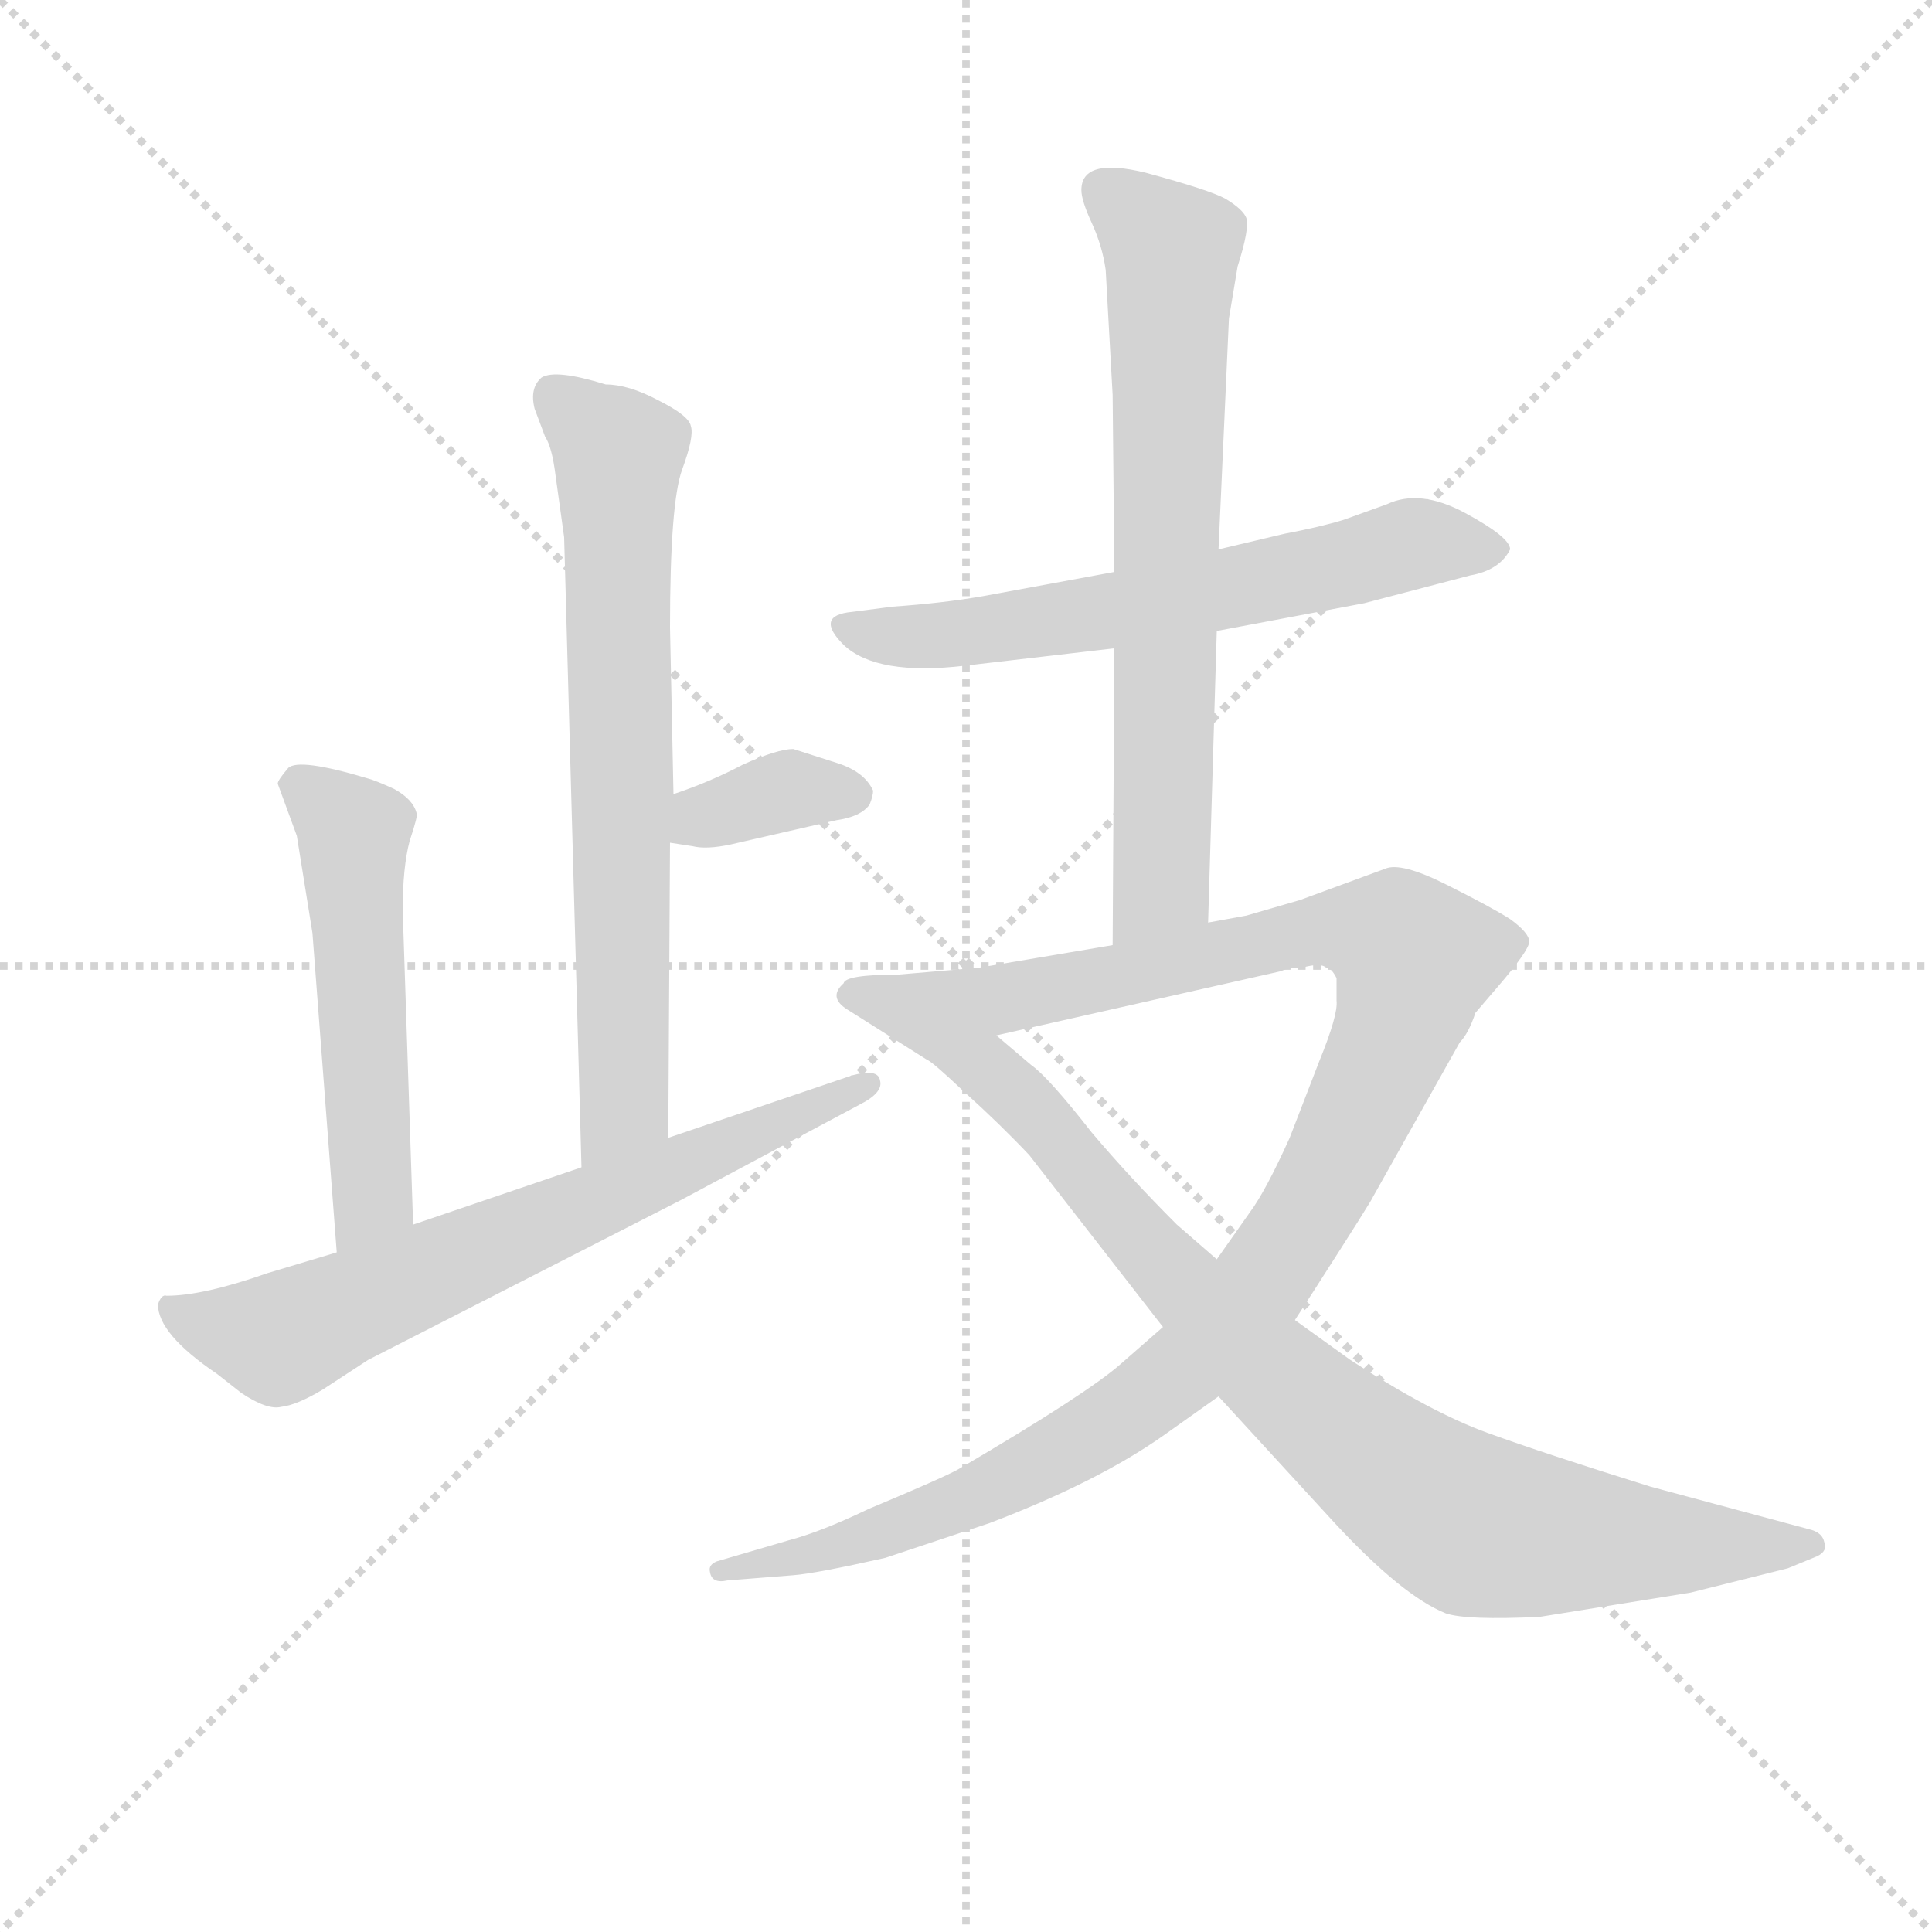 <svg version="1.1" viewBox="0 0 1024 1024" xmlns="http://www.w3.org/2000/svg">
  <g stroke="lightgray" stroke-dasharray="1,1" stroke-width="1" transform="scale(4, 4)">
    <line x1="0" y1="0" x2="256" y2="256"></line>
    <line x1="256" y1="0" x2="0" y2="256"></line>
    <line x1="128" y1="0" x2="128" y2="256"></line>
    <line x1="0" y1="128" x2="256" y2="128"></line>
  </g>
<g transform="scale(0.92, -0.92) translate(60, -900)">
   <style type="text/css">
    @keyframes keyframes0 {
      from {
       stroke: blue;
       stroke-dashoffset: 717;
       stroke-width: 128;
       }
       70% {
       animation-timing-function: step-end;
       stroke: blue;
       stroke-dashoffset: 0;
       stroke-width: 128;
       }
       to {
       stroke: black;
       stroke-width: 1024;
       }
       }
       #make-me-a-hanzi-animation-0 {
         animation: keyframes0 0.833s both;
         animation-delay: 0s;
         animation-timing-function: linear;
       }
    @keyframes keyframes1 {
      from {
       stroke: blue;
       stroke-dashoffset: 359;
       stroke-width: 128;
       }
       54% {
       animation-timing-function: step-end;
       stroke: blue;
       stroke-dashoffset: 0;
       stroke-width: 128;
       }
       to {
       stroke: black;
       stroke-width: 1024;
       }
       }
       #make-me-a-hanzi-animation-1 {
         animation: keyframes1 0.542s both;
         animation-delay: 0.833s;
         animation-timing-function: linear;
       }
    @keyframes keyframes2 {
      from {
       stroke: blue;
       stroke-dashoffset: 534;
       stroke-width: 128;
       }
       63% {
       animation-timing-function: step-end;
       stroke: blue;
       stroke-dashoffset: 0;
       stroke-width: 128;
       }
       to {
       stroke: black;
       stroke-width: 1024;
       }
       }
       #make-me-a-hanzi-animation-2 {
         animation: keyframes2 0.685s both;
         animation-delay: 1.376s;
         animation-timing-function: linear;
       }
    @keyframes keyframes3 {
      from {
       stroke: blue;
       stroke-dashoffset: 691;
       stroke-width: 128;
       }
       69% {
       animation-timing-function: step-end;
       stroke: blue;
       stroke-dashoffset: 0;
       stroke-width: 128;
       }
       to {
       stroke: black;
       stroke-width: 1024;
       }
       }
       #make-me-a-hanzi-animation-3 {
         animation: keyframes3 0.812s both;
         animation-delay: 2.06s;
         animation-timing-function: linear;
       }
    @keyframes keyframes4 {
      from {
       stroke: blue;
       stroke-dashoffset: 635;
       stroke-width: 128;
       }
       67% {
       animation-timing-function: step-end;
       stroke: blue;
       stroke-dashoffset: 0;
       stroke-width: 128;
       }
       to {
       stroke: black;
       stroke-width: 1024;
       }
       }
       #make-me-a-hanzi-animation-4 {
         animation: keyframes4 0.767s both;
         animation-delay: 2.873s;
         animation-timing-function: linear;
       }
    @keyframes keyframes5 {
      from {
       stroke: blue;
       stroke-dashoffset: 709;
       stroke-width: 128;
       }
       70% {
       animation-timing-function: step-end;
       stroke: blue;
       stroke-dashoffset: 0;
       stroke-width: 128;
       }
       to {
       stroke: black;
       stroke-width: 1024;
       }
       }
       #make-me-a-hanzi-animation-5 {
         animation: keyframes5 0.827s both;
         animation-delay: 3.639s;
         animation-timing-function: linear;
       }
    @keyframes keyframes6 {
      from {
       stroke: blue;
       stroke-dashoffset: 1127;
       stroke-width: 128;
       }
       79% {
       animation-timing-function: step-end;
       stroke: blue;
       stroke-dashoffset: 0;
       stroke-width: 128;
       }
       to {
       stroke: black;
       stroke-width: 1024;
       }
       }
       #make-me-a-hanzi-animation-6 {
         animation: keyframes6 1.167s both;
         animation-delay: 4.466s;
         animation-timing-function: linear;
       }
    @keyframes keyframes7 {
      from {
       stroke: blue;
       stroke-dashoffset: 924;
       stroke-width: 128;
       }
       75% {
       animation-timing-function: step-end;
       stroke: blue;
       stroke-dashoffset: 0;
       stroke-width: 128;
       }
       to {
       stroke: black;
       stroke-width: 1024;
       }
       }
       #make-me-a-hanzi-animation-7 {
         animation: keyframes7 1.002s both;
         animation-delay: 5.633s;
         animation-timing-function: linear;
       }
</style>
<path d="M 260.0 626.5 L 265.0 590.5 L 275.0 227.5 C 276.0 197.5 325.0 214.5 325.0 244.5 L 326.0 414.5 L 328.0 442.5 L 326.0 538.5 Q 326.0 610.5 333.0 629.5 Q 340.0 648.5 338.0 654.5 Q 337.0 660.5 319.0 669.5 Q 302.0 678.5 289.0 678.5 Q 260.0 687.5 252.0 682.5 Q 245.0 676.5 248.0 664.5 L 254.0 648.5 Q 258.0 642.5 260.0 626.5 Z" fill="lightgray"></path> 
<path d="M 326.0 414.5 L 339.0 412.5 Q 347.0 410.5 361.0 413.5 L 422.0 427.5 Q 436.0 429.5 441.0 436.5 Q 443.0 441.5 443.0 444.5 Q 438.0 455.5 422.0 460.5 L 397.0 468.5 Q 388.0 468.5 368.0 459.5 Q 349.0 449.5 328.0 442.5 C 300.0 432.5 296.0 419.5 326.0 414.5 Z" fill="lightgray"></path> 
<path d="M 178.0 194.5 L 172.0 375.5 Q 172.0 400.5 176.0 415.5 Q 181.0 430.5 180.0 431.5 Q 178.0 439.5 167.0 445.5 Q 156.0 450.5 152.0 451.5 Q 112.0 463.5 106.0 457.5 Q 100.0 450.5 100.0 448.5 L 111.0 418.5 L 120.0 362.5 L 134.0 178.5 C 136.0 148.5 179.0 164.5 178.0 194.5 Z" fill="lightgray"></path> 
<path d="M 275.0 227.5 L 178.0 194.5 L 134.0 178.5 L 94.0 166.5 Q 57.0 153.5 36.0 153.5 Q 33.0 154.5 31.0 148.5 Q 31.0 131.5 65.0 108.5 L 79.0 97.5 Q 94.0 87.5 102.0 89.5 Q 111.0 90.5 126.0 99.5 L 152.0 116.5 L 332.0 208.5 L 435.0 263.5 Q 449.0 270.5 447.0 277.5 Q 446.0 284.5 431.0 280.5 L 325.0 244.5 L 275.0 227.5 Z" fill="lightgray"></path> 
<path d="M 582.0 570.5 L 506.0 556.5 Q 483.0 552.5 454.0 550.5 L 431.0 547.5 Q 409.0 545.5 426.0 528.5 Q 445.0 510.5 496.0 516.5 L 582.0 526.5 L 641.0 536.5 L 726.0 552.5 L 787.0 568.5 Q 804.0 571.5 810.0 583.5 Q 810.0 590.5 784.0 604.5 Q 758.0 618.5 739.0 609.5 L 714.0 600.5 Q 701.0 596.5 680.0 592.5 L 642.0 583.5 L 582.0 570.5 Z" fill="lightgray"></path> 
<path d="M 642.0 583.5 L 648.0 716.5 L 653.0 746.5 Q 660.0 768.5 658.0 774.5 Q 656.0 779.5 646.0 785.5 Q 637.0 790.5 600.0 800.5 Q 563.0 809.5 563.0 790.5 Q 563.0 784.5 569.0 771.5 Q 575.0 758.5 577.0 744.5 L 581.0 672.5 L 582.0 570.5 L 582.0 526.5 L 581.0 355.5 C 581.0 325.5 635.0 338.5 636.0 368.5 L 641.0 536.5 L 642.0 583.5 Z" fill="lightgray"></path> 
<path d="M 581.0 355.5 L 504.0 342.5 L 457.0 338.5 C 427.0 335.5 485.0 296.5 514.0 303.5 L 678.0 340.5 Q 682.0 342.5 690.0 342.5 Q 701.0 345.5 704.0 342.5 Q 707.0 342.5 710.0 336.5 L 710.0 323.5 Q 711.0 315.5 700.0 288.5 L 683.0 244.5 Q 669.0 213.5 660.0 201.5 L 641.0 174.5 L 610.0 135.5 L 586.0 114.5 Q 567.0 97.5 492.0 53.5 Q 483.0 48.5 440.0 30.5 Q 413.0 17.5 394.0 12.5 L 353.0 0.5 Q 348.0 -1.5 349.0 -5.5 Q 350.0 -12.5 359.0 -10.5 L 397.0 -7.5 Q 410.0 -6.5 450.0 2.5 L 510.0 22.5 Q 573.0 46.5 611.0 73.5 L 642.0 95.5 L 686.0 139.5 L 697.0 156.5 Q 731.0 209.5 731.0 210.5 L 781.0 299.5 Q 786.0 304.5 790.0 316.5 L 802.0 330.5 Q 821.0 352.5 821.0 357.5 Q 821.0 362.5 810.0 370.5 Q 799.0 377.5 773.0 390.5 Q 747.0 403.5 738.0 399.5 L 689.0 381.5 L 658.0 372.5 L 636.0 368.5 L 581.0 355.5 Z" fill="lightgray"></path> 
<path d="M 457.0 338.5 Q 427.0 338.5 426.0 333.5 Q 417.0 325.5 428.0 318.5 L 474.0 289.5 Q 477.0 288.5 496.0 270.5 Q 516.0 252.5 533.0 234.5 L 610.0 135.5 L 642.0 95.5 L 709.0 22.5 Q 748.0 -19.5 773.0 -29.5 Q 785.0 -33.5 827.0 -31.5 L 914.0 -17.5 L 970.0 -3.5 L 987.0 3.5 Q 993.0 6.5 991.0 11.5 Q 990.0 16.5 984.0 18.5 L 891.0 43.5 Q 830.0 62.5 797.0 74.5 Q 764.0 86.5 718.0 116.5 L 686.0 139.5 L 641.0 174.5 L 618.0 194.5 Q 591.0 221.5 569.0 247.5 Q 544.0 279.5 534.0 286.5 L 514.0 303.5 C 491.0 322.5 472.0 339.5 457.0 338.5 Z" fill="lightgray"></path> 
      <clipPath id="make-me-a-hanzi-clip-0">
      <path d="M 260.0 626.5 L 265.0 590.5 L 275.0 227.5 C 276.0 197.5 325.0 214.5 325.0 244.5 L 326.0 414.5 L 328.0 442.5 L 326.0 538.5 Q 326.0 610.5 333.0 629.5 Q 340.0 648.5 338.0 654.5 Q 337.0 660.5 319.0 669.5 Q 302.0 678.5 289.0 678.5 Q 260.0 687.5 252.0 682.5 Q 245.0 676.5 248.0 664.5 L 254.0 648.5 Q 258.0 642.5 260.0 626.5 Z" fill="lightgray"></path>
      </clipPath>
      <path clip-path="url(#make-me-a-hanzi-clip-0)" d="M 258.0 673.5 L 296.0 635.5 L 299.0 260.5 L 279.0 235.5 " fill="none" id="make-me-a-hanzi-animation-0" stroke-dasharray="589 1178" stroke-linecap="round"></path>

      <clipPath id="make-me-a-hanzi-clip-1">
      <path d="M 326.0 414.5 L 339.0 412.5 Q 347.0 410.5 361.0 413.5 L 422.0 427.5 Q 436.0 429.5 441.0 436.5 Q 443.0 441.5 443.0 444.5 Q 438.0 455.5 422.0 460.5 L 397.0 468.5 Q 388.0 468.5 368.0 459.5 Q 349.0 449.5 328.0 442.5 C 300.0 432.5 296.0 419.5 326.0 414.5 Z" fill="lightgray"></path>
      </clipPath>
      <path clip-path="url(#make-me-a-hanzi-clip-1)" d="M 334.0 420.5 L 384.0 442.5 L 432.0 443.5 " fill="none" id="make-me-a-hanzi-animation-1" stroke-dasharray="231 462" stroke-linecap="round"></path>

      <clipPath id="make-me-a-hanzi-clip-2">
      <path d="M 178.0 194.5 L 172.0 375.5 Q 172.0 400.5 176.0 415.5 Q 181.0 430.5 180.0 431.5 Q 178.0 439.5 167.0 445.5 Q 156.0 450.5 152.0 451.5 Q 112.0 463.5 106.0 457.5 Q 100.0 450.5 100.0 448.5 L 111.0 418.5 L 120.0 362.5 L 134.0 178.5 C 136.0 148.5 179.0 164.5 178.0 194.5 Z" fill="lightgray"></path>
      </clipPath>
      <path clip-path="url(#make-me-a-hanzi-clip-2)" d="M 113.0 446.5 L 144.0 416.5 L 155.0 210.5 L 139.0 186.5 " fill="none" id="make-me-a-hanzi-animation-2" stroke-dasharray="406 812" stroke-linecap="round"></path>

      <clipPath id="make-me-a-hanzi-clip-3">
      <path d="M 275.0 227.5 L 178.0 194.5 L 134.0 178.5 L 94.0 166.5 Q 57.0 153.5 36.0 153.5 Q 33.0 154.5 31.0 148.5 Q 31.0 131.5 65.0 108.5 L 79.0 97.5 Q 94.0 87.5 102.0 89.5 Q 111.0 90.5 126.0 99.5 L 152.0 116.5 L 332.0 208.5 L 435.0 263.5 Q 449.0 270.5 447.0 277.5 Q 446.0 284.5 431.0 280.5 L 325.0 244.5 L 275.0 227.5 Z" fill="lightgray"></path>
      </clipPath>
      <path clip-path="url(#make-me-a-hanzi-clip-3)" d="M 39.0 145.5 L 101.0 128.5 L 441.0 275.5 " fill="none" id="make-me-a-hanzi-animation-3" stroke-dasharray="563 1126" stroke-linecap="round"></path>

      <clipPath id="make-me-a-hanzi-clip-4">
      <path d="M 582.0 570.5 L 506.0 556.5 Q 483.0 552.5 454.0 550.5 L 431.0 547.5 Q 409.0 545.5 426.0 528.5 Q 445.0 510.5 496.0 516.5 L 582.0 526.5 L 641.0 536.5 L 726.0 552.5 L 787.0 568.5 Q 804.0 571.5 810.0 583.5 Q 810.0 590.5 784.0 604.5 Q 758.0 618.5 739.0 609.5 L 714.0 600.5 Q 701.0 596.5 680.0 592.5 L 642.0 583.5 L 582.0 570.5 Z" fill="lightgray"></path>
      </clipPath>
      <path clip-path="url(#make-me-a-hanzi-clip-4)" d="M 428.0 538.5 L 485.0 533.5 L 644.0 559.5 L 752.0 586.5 L 801.0 582.5 " fill="none" id="make-me-a-hanzi-animation-4" stroke-dasharray="507 1014" stroke-linecap="round"></path>

      <clipPath id="make-me-a-hanzi-clip-5">
      <path d="M 642.0 583.5 L 648.0 716.5 L 653.0 746.5 Q 660.0 768.5 658.0 774.5 Q 656.0 779.5 646.0 785.5 Q 637.0 790.5 600.0 800.5 Q 563.0 809.5 563.0 790.5 Q 563.0 784.5 569.0 771.5 Q 575.0 758.5 577.0 744.5 L 581.0 672.5 L 582.0 570.5 L 582.0 526.5 L 581.0 355.5 C 581.0 325.5 635.0 338.5 636.0 368.5 L 641.0 536.5 L 642.0 583.5 Z" fill="lightgray"></path>
      </clipPath>
      <path clip-path="url(#make-me-a-hanzi-clip-5)" d="M 576.0 790.5 L 615.0 755.5 L 609.0 390.5 L 586.0 363.5 " fill="none" id="make-me-a-hanzi-animation-5" stroke-dasharray="581 1162" stroke-linecap="round"></path>

      <clipPath id="make-me-a-hanzi-clip-6">
      <path d="M 581.0 355.5 L 504.0 342.5 L 457.0 338.5 C 427.0 335.5 485.0 296.5 514.0 303.5 L 678.0 340.5 Q 682.0 342.5 690.0 342.5 Q 701.0 345.5 704.0 342.5 Q 707.0 342.5 710.0 336.5 L 710.0 323.5 Q 711.0 315.5 700.0 288.5 L 683.0 244.5 Q 669.0 213.5 660.0 201.5 L 641.0 174.5 L 610.0 135.5 L 586.0 114.5 Q 567.0 97.5 492.0 53.5 Q 483.0 48.5 440.0 30.5 Q 413.0 17.5 394.0 12.5 L 353.0 0.5 Q 348.0 -1.5 349.0 -5.5 Q 350.0 -12.5 359.0 -10.5 L 397.0 -7.5 Q 410.0 -6.5 450.0 2.5 L 510.0 22.5 Q 573.0 46.5 611.0 73.5 L 642.0 95.5 L 686.0 139.5 L 697.0 156.5 Q 731.0 209.5 731.0 210.5 L 781.0 299.5 Q 786.0 304.5 790.0 316.5 L 802.0 330.5 Q 821.0 352.5 821.0 357.5 Q 821.0 362.5 810.0 370.5 Q 799.0 377.5 773.0 390.5 Q 747.0 403.5 738.0 399.5 L 689.0 381.5 L 658.0 372.5 L 636.0 368.5 L 581.0 355.5 Z" fill="lightgray"></path>
      </clipPath>
      <path clip-path="url(#make-me-a-hanzi-clip-6)" d="M 465.0 338.5 L 518.0 324.5 L 716.0 365.5 L 744.0 358.5 L 755.0 347.5 L 746.0 310.5 L 702.0 216.5 L 671.0 167.5 L 630.0 118.5 L 563.0 69.5 L 497.0 35.5 L 422.0 7.5 L 355.0 -5.5 " fill="none" id="make-me-a-hanzi-animation-6" stroke-dasharray="999 1998" stroke-linecap="round"></path>

      <clipPath id="make-me-a-hanzi-clip-7">
      <path d="M 457.0 338.5 Q 427.0 338.5 426.0 333.5 Q 417.0 325.5 428.0 318.5 L 474.0 289.5 Q 477.0 288.5 496.0 270.5 Q 516.0 252.5 533.0 234.5 L 610.0 135.5 L 642.0 95.5 L 709.0 22.5 Q 748.0 -19.5 773.0 -29.5 Q 785.0 -33.5 827.0 -31.5 L 914.0 -17.5 L 970.0 -3.5 L 987.0 3.5 Q 993.0 6.5 991.0 11.5 Q 990.0 16.5 984.0 18.5 L 891.0 43.5 Q 830.0 62.5 797.0 74.5 Q 764.0 86.5 718.0 116.5 L 686.0 139.5 L 641.0 174.5 L 618.0 194.5 Q 591.0 221.5 569.0 247.5 Q 544.0 279.5 534.0 286.5 L 514.0 303.5 C 491.0 322.5 472.0 339.5 457.0 338.5 Z" fill="lightgray"></path>
      </clipPath>
      <path clip-path="url(#make-me-a-hanzi-clip-7)" d="M 434.0 326.5 L 446.0 326.5 L 507.0 285.5 L 643.0 137.5 L 735.0 56.5 L 781.0 25.5 L 842.0 13.5 L 983.0 10.5 " fill="none" id="make-me-a-hanzi-animation-7" stroke-dasharray="796 1592" stroke-linecap="round"></path>

</g>
</svg>

